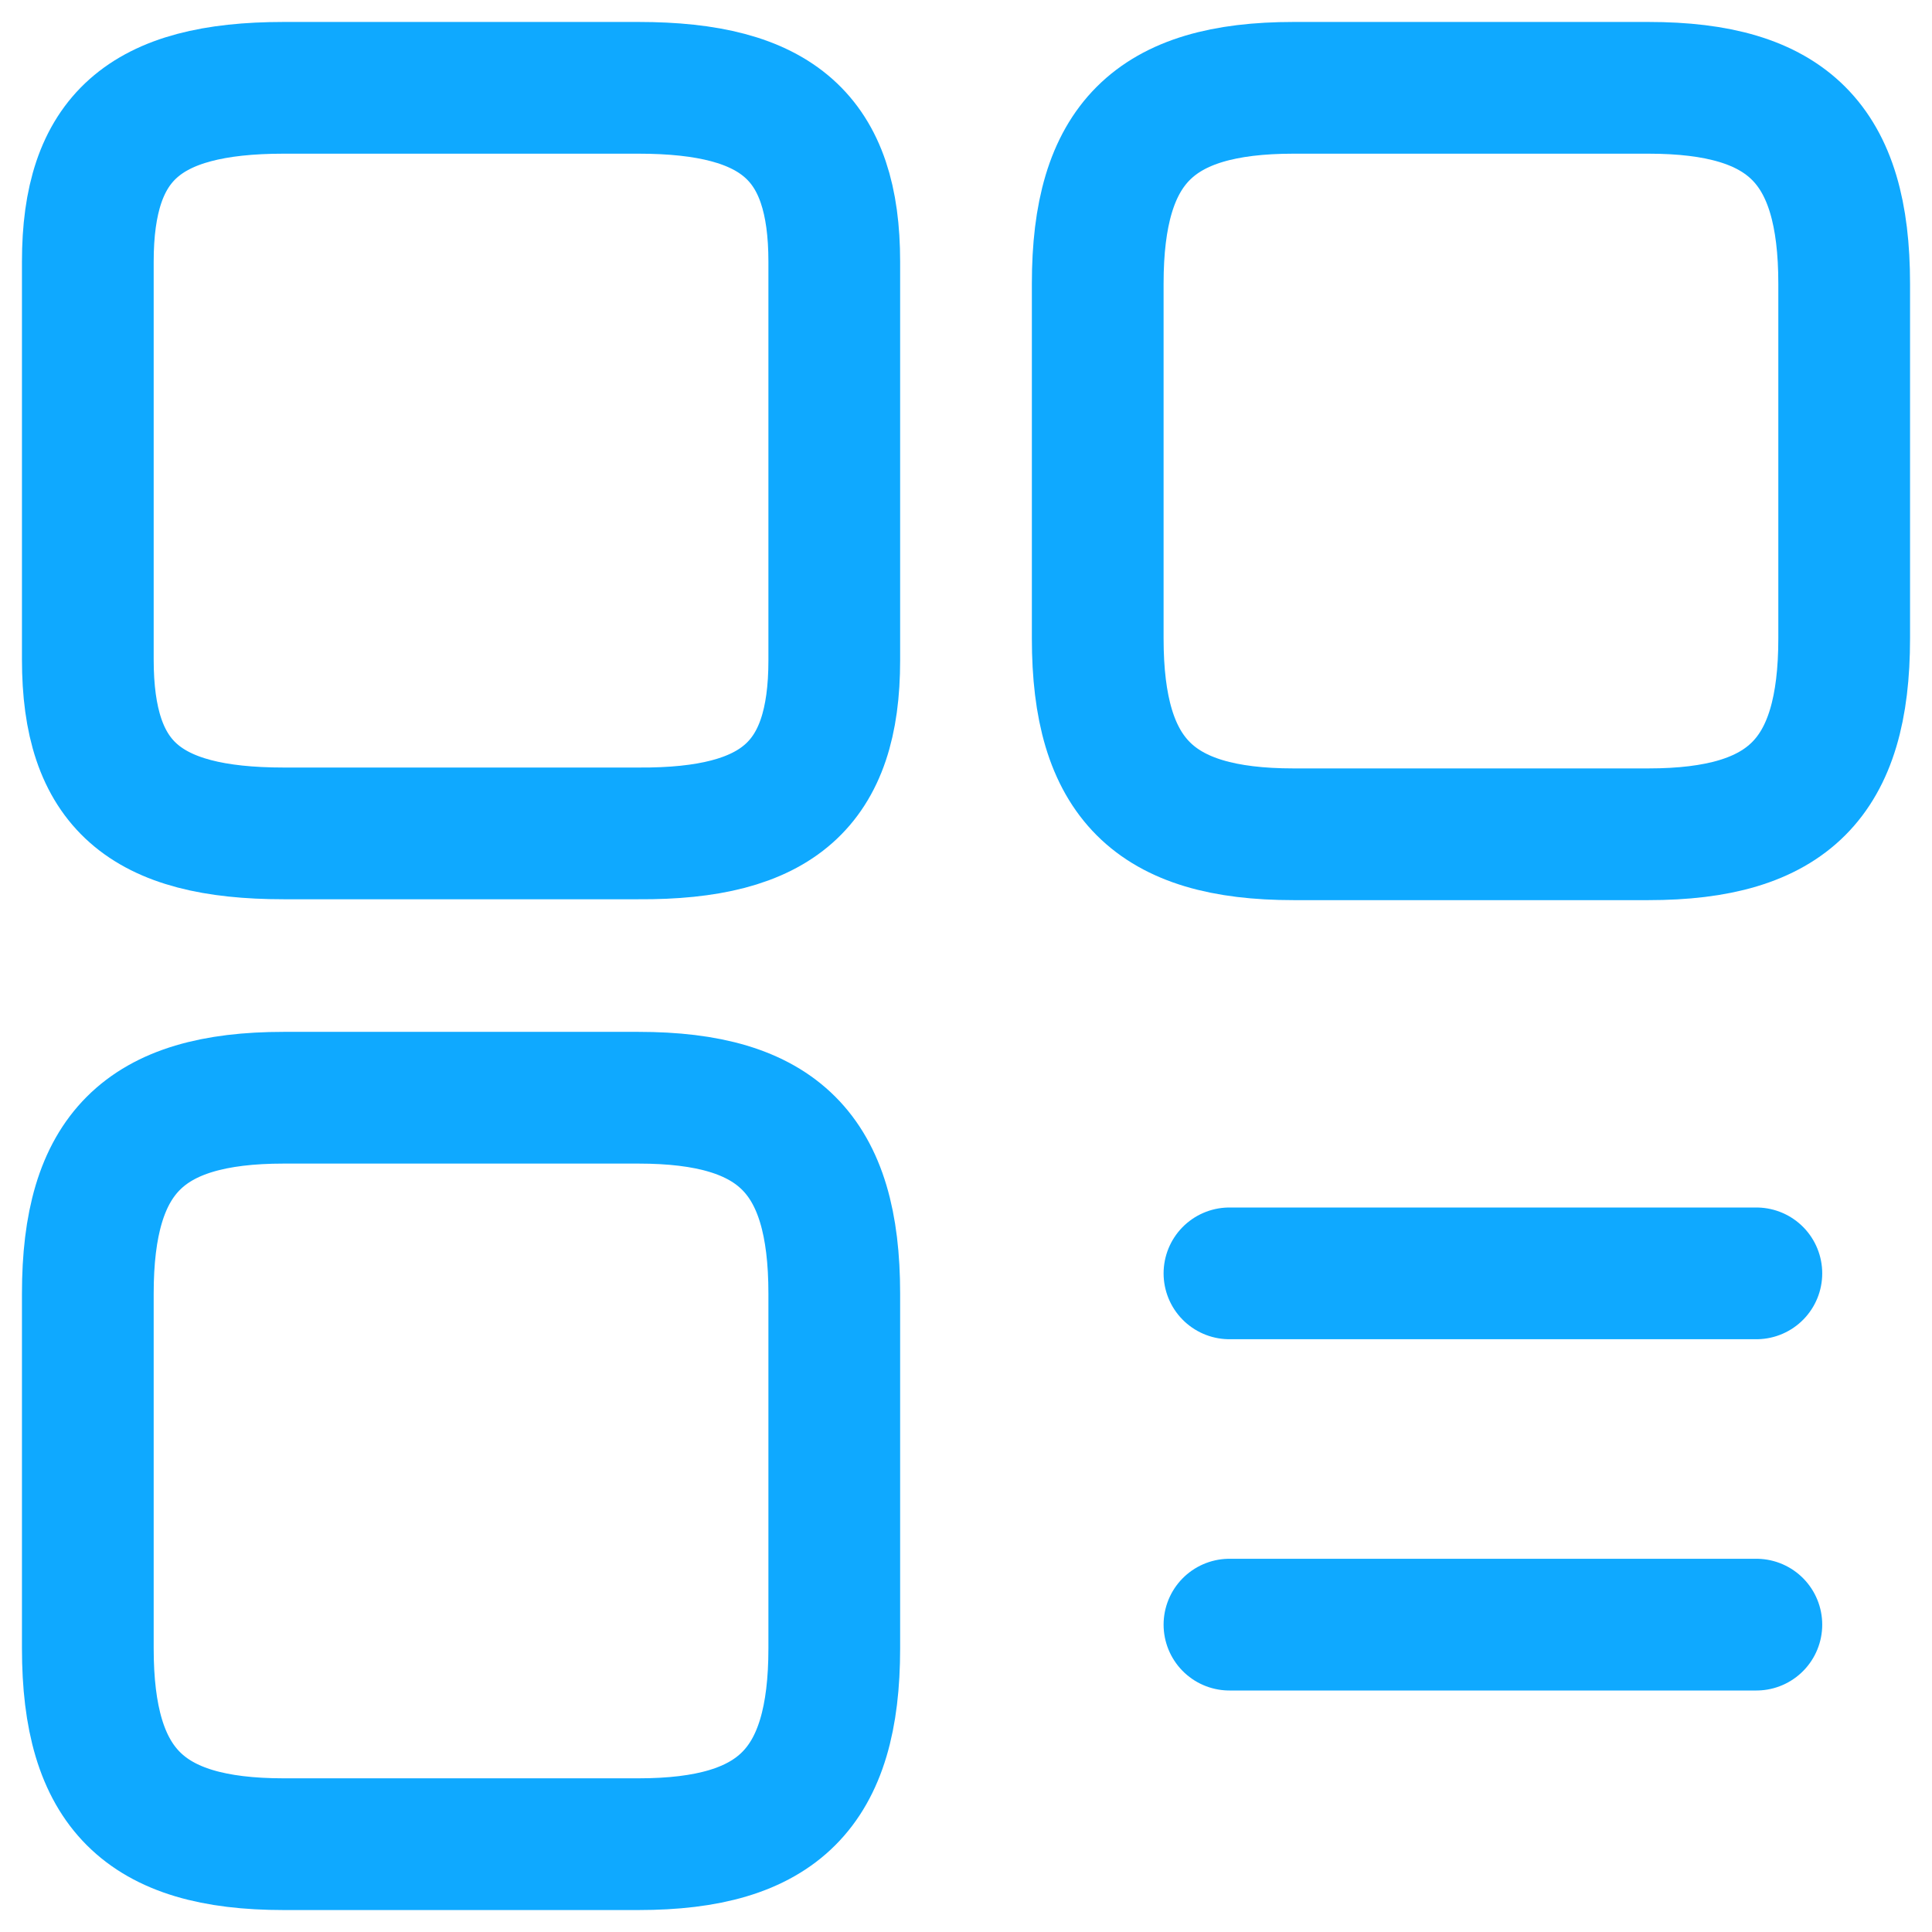 <svg width="22" height="22" viewBox="0 0 22 22" fill="none" xmlns="http://www.w3.org/2000/svg">
<path d="M21 7.27V3.23C21 1.64 20.36 1 18.77 1H14.73C13.14 1 12.5 1.64 12.5 3.23V7.27C12.5 8.86 13.14 9.5 14.73 9.5H18.77C20.36 9.5 21 8.86 21 7.27Z" stroke="#0FA9FF" stroke-width="1.5" stroke-linecap="round" stroke-linejoin="round"/>
<path d="M9.5 7.52V2.98C9.5 1.57 8.86 1 7.27 1H3.23C1.64 1 1 1.57 1 2.98V7.51C1 8.93 1.64 9.49 3.23 9.49H7.27C8.86 9.5 9.5 8.93 9.5 7.52Z" stroke="#0FA9FF" stroke-width="1.5" stroke-linecap="round" stroke-linejoin="round"/>
<path d="M9.5 18.77V14.73C9.5 13.14 8.86 12.5 7.27 12.5H3.23C1.64 12.5 1 13.14 1 14.73V18.77C1 20.36 1.64 21 3.23 21H7.27C8.86 21 9.5 20.36 9.5 18.77Z" stroke="#0FA9FF" stroke-width="1.5" stroke-linecap="round" stroke-linejoin="round"/>
<path d="M14 14.5H20" stroke="#0FA9FF" stroke-width="1.5" stroke-linecap="round"/>
<path d="M14 18.5H20" stroke="#0FA9FF" stroke-width="1.5" stroke-linecap="round"/>
</svg>
